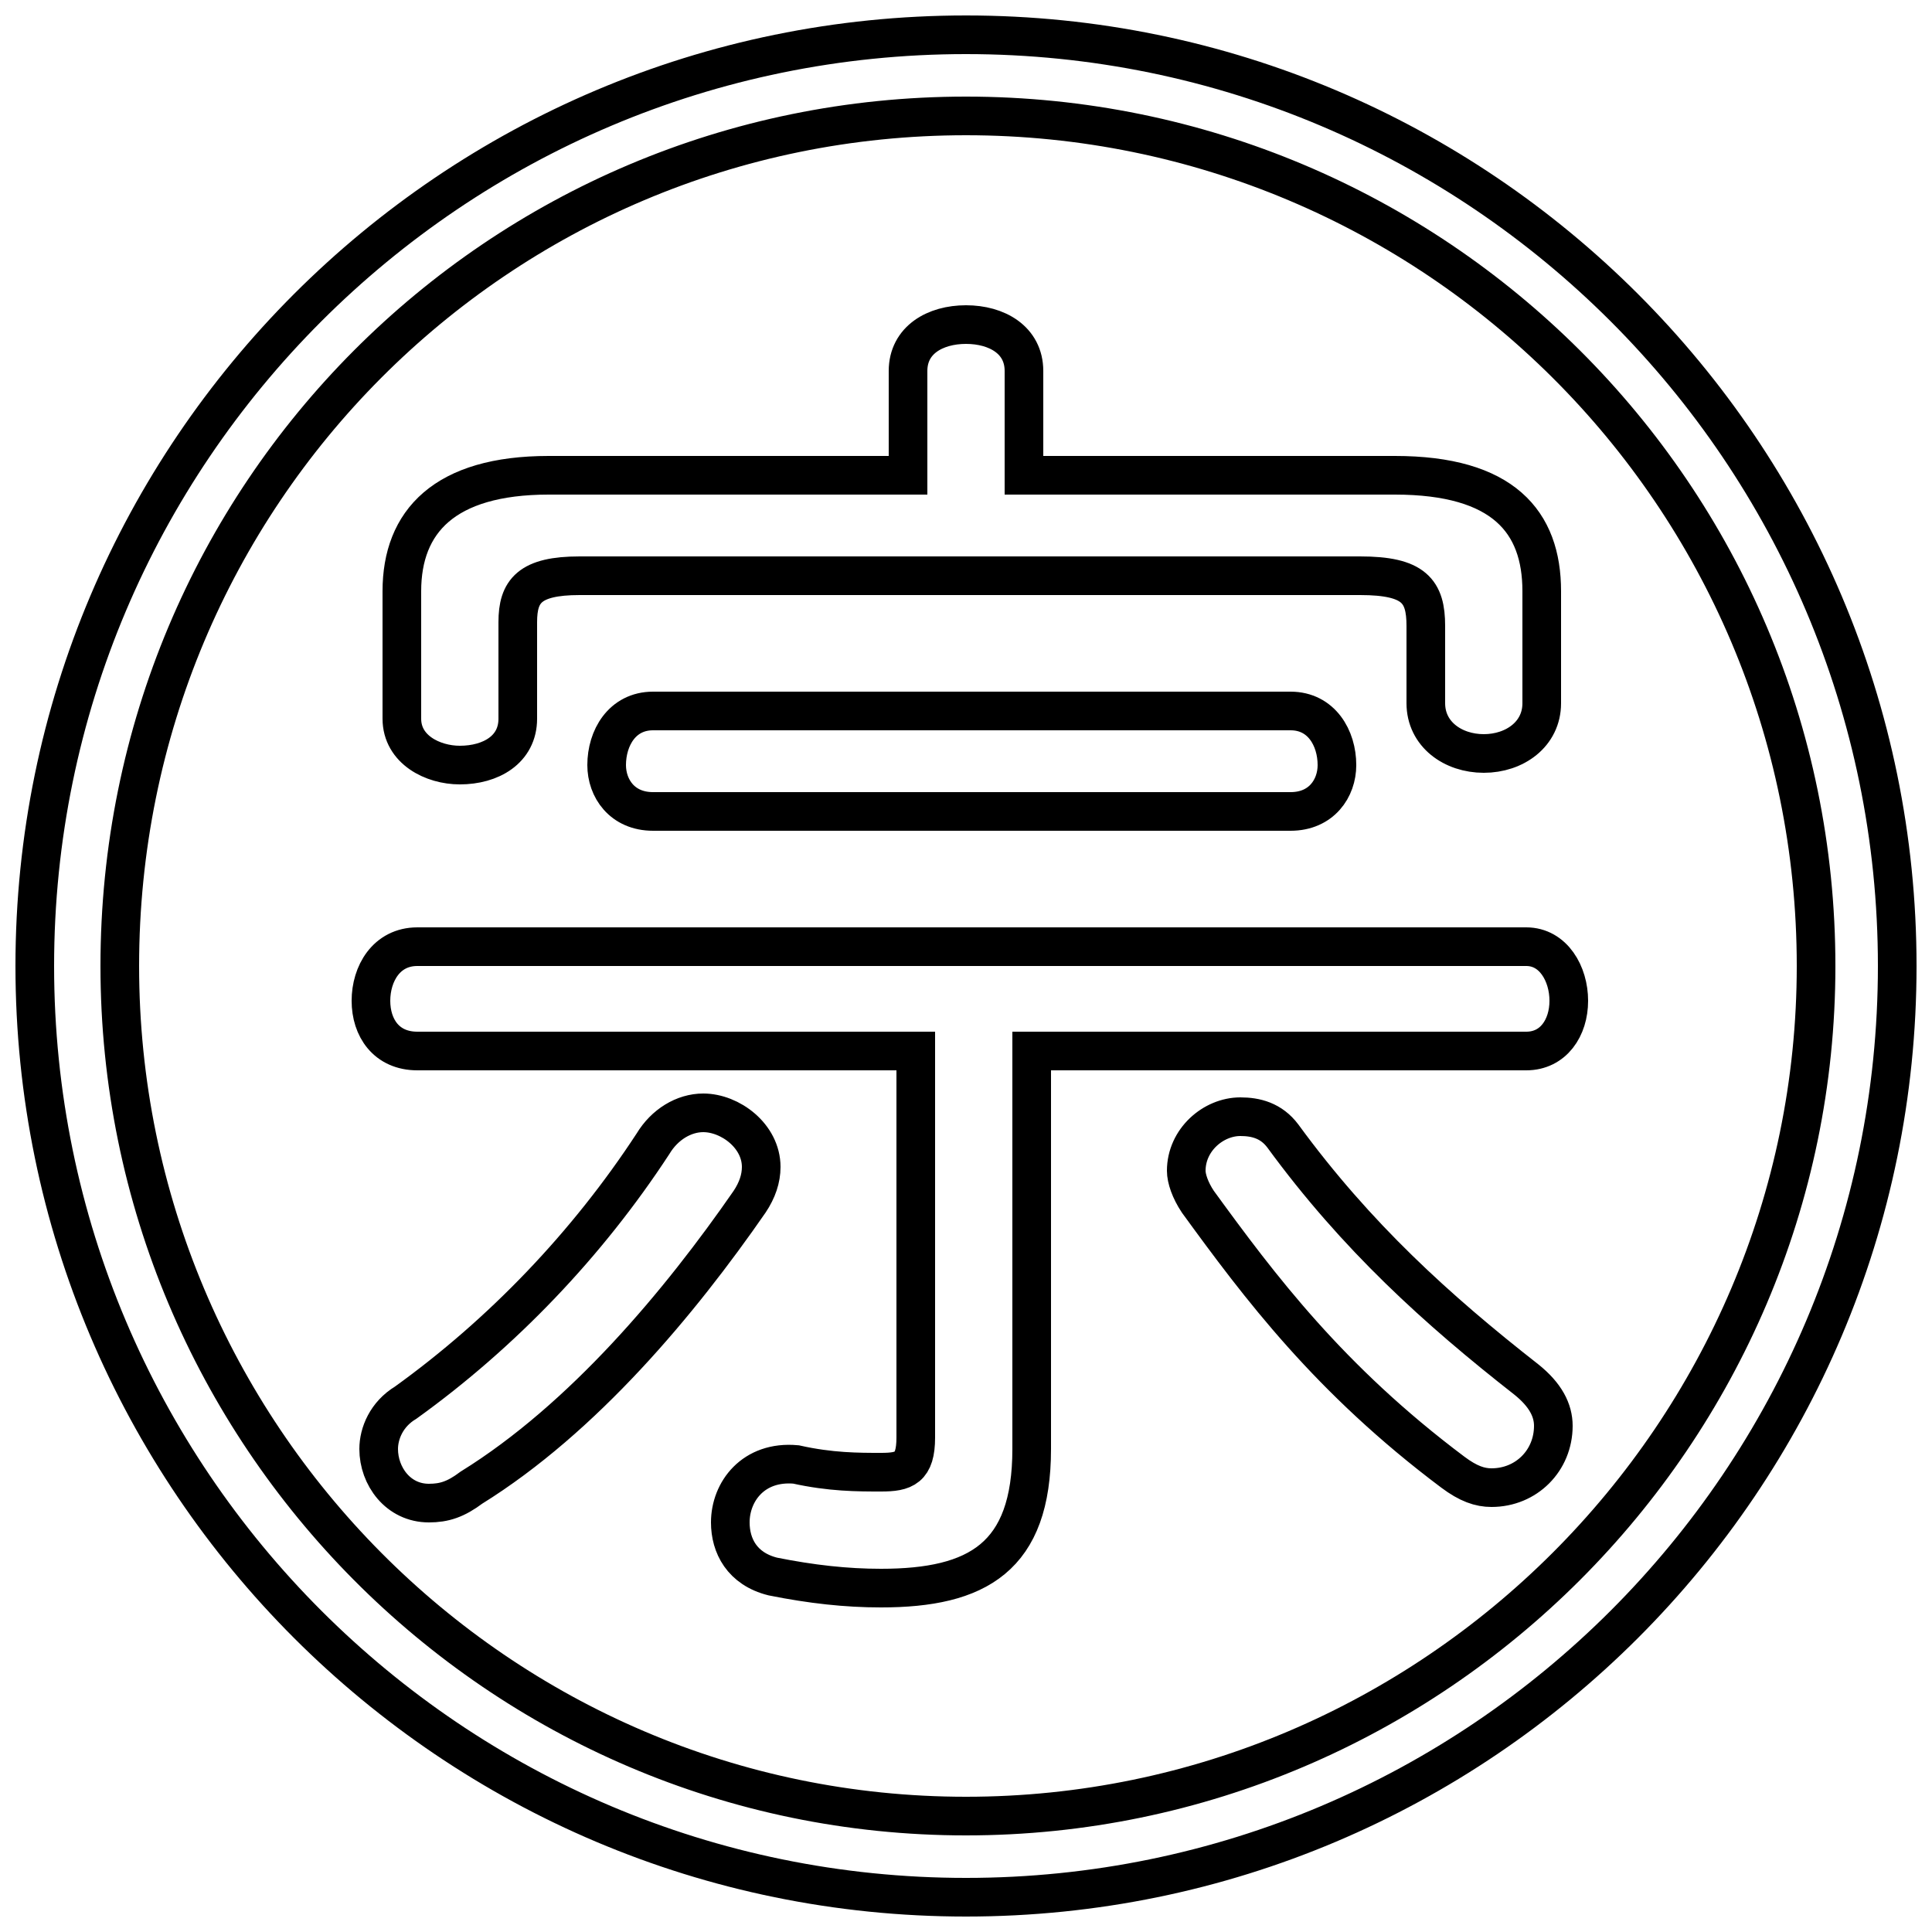 <svg xmlns="http://www.w3.org/2000/svg" viewBox="0 -44.0 50.0 50.0">
    <rect x="0" y="-44.0" width="50.0" height="50.0" fill="#808080" stroke="none"/>
    <g transform="scale(1, -1)">
        <!-- ボディの枠 -->
        <rect x="0" y="-6.0" width="50.0" height="50.0"
            stroke="white" fill="white"/>
        <!-- グリフ座標系の原点 -->
        <circle cx="0" cy="0" r="5" fill="white"/>
        <!-- グリフのアウトライン -->
        <g style="fill:none;stroke:#000000;stroke-width:1;">
<path d="M 26.7 16.8 L 39.5 16.8 C 40.2 16.8 40.6 17.4 40.6 18.1 C 40.6 18.8 40.2 19.5 39.5 19.5 L 10.8 19.5 C 10.0 19.5 9.6 18.8 9.6 18.1 C 9.6 17.4 10.0 16.8 10.8 16.8 L 23.7 16.8 L 23.7 6.8 C 23.7 6.0 23.4 5.9 22.8 5.9 C 22.2 5.9 21.5 5.9 20.6 6.1 C 19.5 6.2 18.9 5.4 18.9 4.6 C 18.9 4.0 19.2 3.4 20.0 3.2 C 21.0 3.0 21.9 2.9 22.8 2.9 C 25.3 2.9 26.7 3.7 26.7 6.5 Z M 23.5 31.7 L 14.2 31.7 C 11.5 31.7 10.4 30.5 10.4 28.7 L 10.4 25.4 C 10.4 24.6 11.2 24.2 11.9 24.2 C 12.7 24.2 13.4 24.6 13.4 25.4 L 13.4 27.9 C 13.4 28.7 13.7 29.1 15.0 29.1 L 35.2 29.1 C 36.6 29.1 36.9 28.7 36.9 27.8 L 36.9 25.8 C 36.9 25.0 37.6 24.5 38.4 24.5 C 39.2 24.5 39.9 25.0 39.9 25.8 L 39.9 28.7 C 39.9 30.5 38.9 31.7 36.1 31.7 L 26.5 31.7 L 26.5 34.4 C 26.5 35.2 25.8 35.6 25.0 35.6 C 24.2 35.6 23.5 35.2 23.5 34.4 Z M 16.9 25.6 C 16.1 25.6 15.7 24.9 15.7 24.2 C 15.7 23.6 16.1 23.0 16.9 23.0 L 33.4 23.0 C 34.2 23.0 34.6 23.6 34.6 24.2 C 34.6 24.9 34.2 25.6 33.4 25.6 Z M 16.9 14.4 C 15.2 11.8 13.0 9.5 10.5 7.7 C 10.0 7.4 9.8 6.9 9.8 6.5 C 9.8 5.8 10.3 5.1 11.1 5.1 C 11.5 5.1 11.8 5.2 12.2 5.5 C 15.1 7.3 17.6 10.3 19.4 12.9 C 19.6 13.2 19.7 13.5 19.7 13.8 C 19.7 14.6 18.9 15.2 18.2 15.2 C 17.7 15.2 17.2 14.9 16.9 14.4 Z M 33.2 14.6 C 32.9 15.0 32.5 15.1 32.1 15.1 C 31.4 15.1 30.7 14.5 30.7 13.7 C 30.7 13.5 30.8 13.2 31.0 12.9 C 32.6 10.7 34.4 8.3 37.6 5.9 C 38.0 5.6 38.3 5.5 38.6 5.5 C 39.5 5.5 40.2 6.2 40.2 7.1 C 40.2 7.5 40.0 7.9 39.5 8.3 C 37.2 10.1 35.1 12.0 33.2 14.6 Z M 25.0 43.1 C 11.7 43.1 0.9 32.3 0.9 19.0 C 0.9 5.7 11.7 -5.1 25.0 -5.1 C 38.3 -5.1 49.1 5.7 49.1 19.0 C 49.1 32.3 38.3 43.1 25.0 43.1 Z M 25.0 41.0 C 37.1 41.0 47.0 31.2 47.0 19.0 C 47.0 6.9 37.1 -3.0 25.0 -3.0 C 12.9 -3.0 3.1 6.9 3.1 19.0 C 3.1 31.2 12.9 41.0 25.0 41.0 Z"/>
</g>
</g>
</svg>